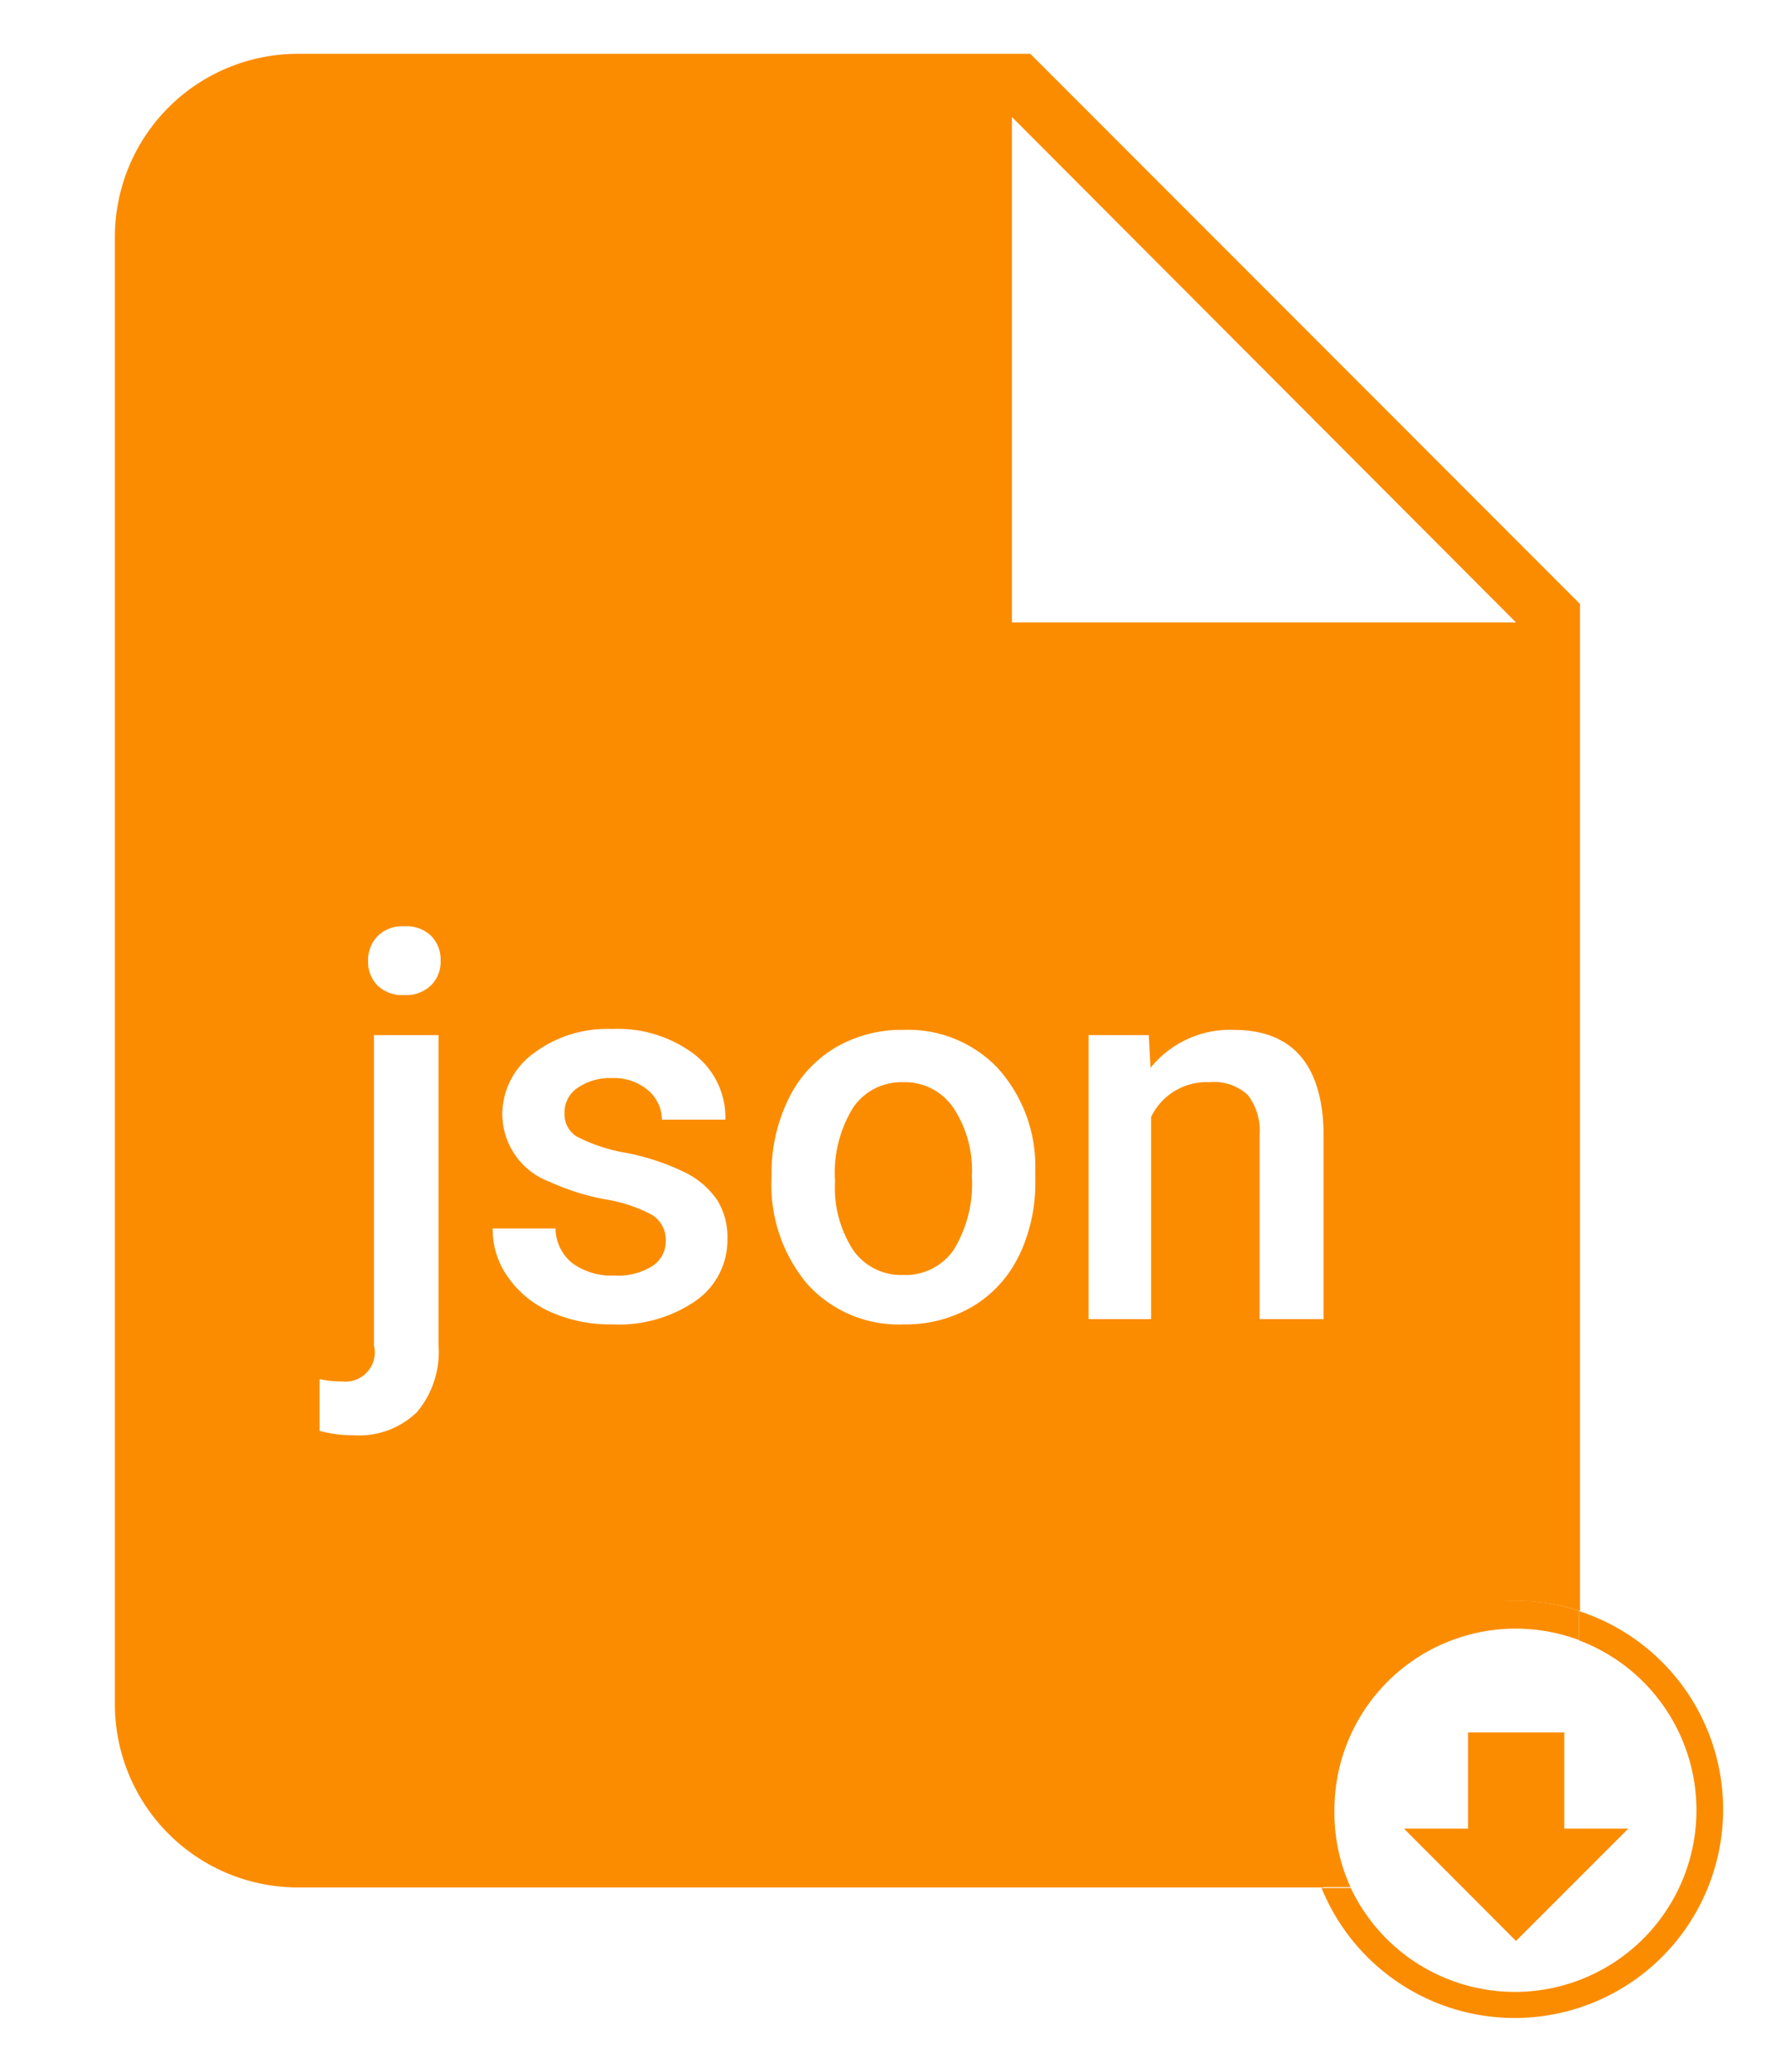 <svg id="Capa_1" data-name="Capa 1" xmlns="http://www.w3.org/2000/svg" viewBox="0 0 60.88 70.85"><defs><style>.cls-1{fill:none;}.cls-2{fill:#fb8c00;}</style></defs><title>icon-formato-json-hover</title><path class="cls-1" d="M45.64,61.87a6.2,6.2,0,1,0,6.21-6.21A6.16,6.16,0,0,0,45.64,61.87Zm10.05,0.65-3.84,3.84L48,62.52h2.19V59.23H53.5v3.29h2.19Z"/><polygon class="cls-2" points="50.21 59.23 50.21 62.52 48.02 62.52 51.85 66.36 55.69 62.52 53.5 62.52 53.5 59.23 50.21 59.23"/><polygon class="cls-1" points="34.61 4.04 34.61 21.28 51.85 21.28 34.61 4.04"/><path class="cls-2" d="M30.89,37a2,2,0,0,0-1.7.85,4.24,4.24,0,0,0-.63,2.54,3.92,3.92,0,0,0,.62,2.35,2,2,0,0,0,1.72.85,2,2,0,0,0,1.72-.86,4.33,4.33,0,0,0,.62-2.52,3.86,3.86,0,0,0-.63-2.33A2,2,0,0,0,30.89,37Z"/><path class="cls-2" d="M51.85,54.73a7.1,7.1,0,0,1,2.19.35V20.65L35.24,1.84H10.16A6.26,6.26,0,0,0,3.93,8.11l0,50.15a6.26,6.26,0,0,0,6.24,6.27h35.1A7.13,7.13,0,0,1,51.85,54.73ZM34.61,4L51.85,21.28H34.61V4ZM15,46a3.2,3.2,0,0,1-.74,2.28,2.84,2.84,0,0,1-2.17.79,4.33,4.33,0,0,1-1.16-.15V47.15a3.37,3.37,0,0,0,.77.08A1,1,0,0,0,12.79,46V35.39H15V46ZM14.74,33.69a1.22,1.22,0,0,1-.92.33,1.21,1.21,0,0,1-.91-0.33,1.14,1.14,0,0,1-.32-0.83A1.17,1.17,0,0,1,12.92,32a1.2,1.2,0,0,1,.91-0.33,1.21,1.21,0,0,1,.92.33,1.16,1.16,0,0,1,.32.84A1.13,1.13,0,0,1,14.74,33.69ZM23.8,44.47a4.63,4.63,0,0,1-2.85.81,5,5,0,0,1-2.13-.43,3.51,3.51,0,0,1-1.45-1.19A2.81,2.81,0,0,1,16.85,42H19a1.54,1.54,0,0,0,.58,1.19,2.27,2.27,0,0,0,1.43.42,2.2,2.2,0,0,0,1.31-.33,1,1,0,0,0,.45-0.86,1,1,0,0,0-.48-0.89A5.11,5.11,0,0,0,20.67,41a8.13,8.13,0,0,1-1.86-.59,2.48,2.48,0,0,1-1.63-2.29,2.59,2.59,0,0,1,1.06-2.1,4.19,4.19,0,0,1,2.69-.84,4.35,4.35,0,0,1,2.81.86,2.73,2.73,0,0,1,1.07,2.24H22.64a1.34,1.34,0,0,0-.47-1,1.79,1.79,0,0,0-1.24-.42,1.93,1.93,0,0,0-1.17.33,1,1,0,0,0-.45.89,0.88,0.88,0,0,0,.42.78,5.8,5.8,0,0,0,1.71.56,8.07,8.07,0,0,1,2,.67,2.86,2.86,0,0,1,1.09.94,2.39,2.39,0,0,1,.35,1.33A2.53,2.53,0,0,1,23.8,44.47Zm11.06-1.56a4.08,4.08,0,0,1-1.58,1.75,4.51,4.51,0,0,1-2.37.62,4.21,4.21,0,0,1-3.29-1.37,5.25,5.25,0,0,1-1.23-3.65V40.16a5.73,5.73,0,0,1,.57-2.57,4.13,4.13,0,0,1,1.59-1.76,4.48,4.48,0,0,1,2.35-.62,4.24,4.24,0,0,1,3.19,1.27,5,5,0,0,1,1.32,3.36v0.51A5.78,5.78,0,0,1,34.86,42.92Zm7.82-5.47A1.68,1.68,0,0,0,41.37,37a2.1,2.1,0,0,0-2,1.19v6.91H37.23V35.39h2.06l0.06,1.12a3.49,3.49,0,0,1,2.83-1.3q3,0,3.09,3.47v6.42H43.08V38.81A2,2,0,0,0,42.68,37.44Z"/><path class="cls-2" d="M54,55.08v1a6.21,6.21,0,1,1-7.8,8.47h-1A7.13,7.13,0,1,0,54,55.08Z"/><path class="cls-2" d="M45.64,61.87A6.2,6.2,0,0,1,54,56.07v-1a7.13,7.13,0,0,0-8.81,9.45h1A6.16,6.16,0,0,1,45.64,61.87Z"/></svg>